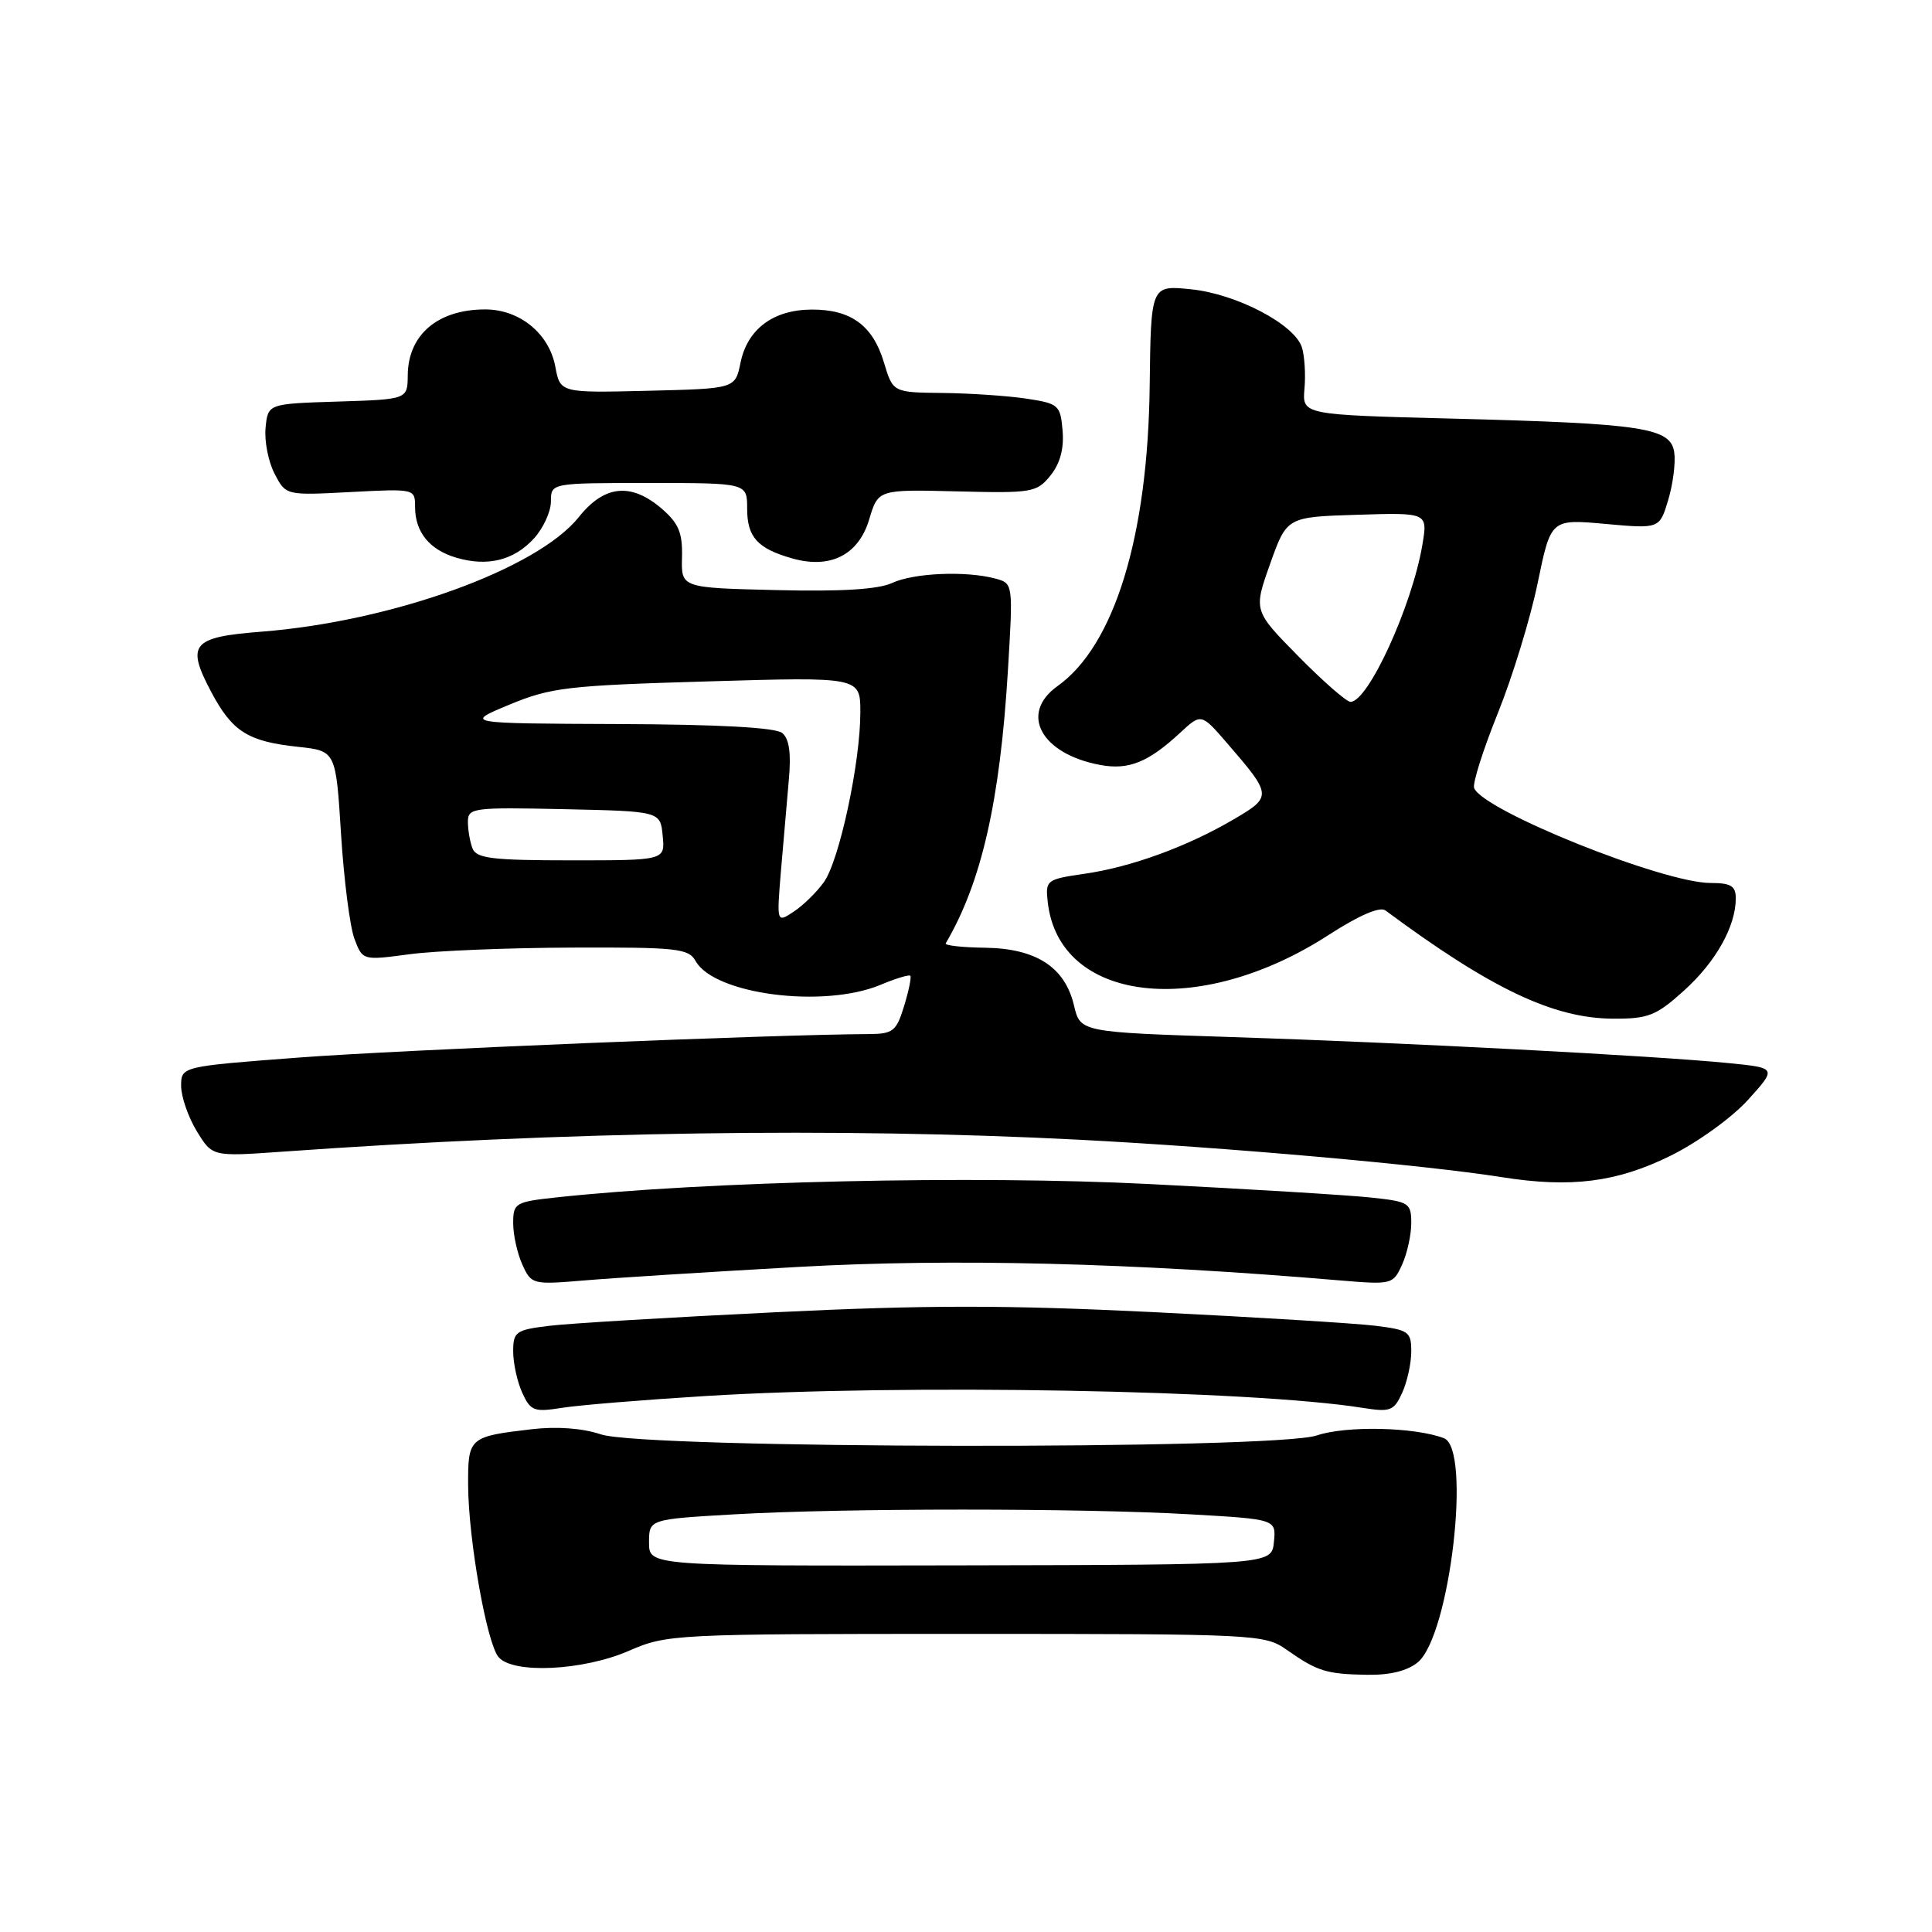 <?xml version="1.0" encoding="UTF-8" standalone="no"?>
<!DOCTYPE svg PUBLIC "-//W3C//DTD SVG 1.1//EN" "http://www.w3.org/Graphics/SVG/1.1/DTD/svg11.dtd" >
<svg xmlns="http://www.w3.org/2000/svg" xmlns:xlink="http://www.w3.org/1999/xlink" version="1.1" viewBox="0 0 256 256">
 <g >
 <path fill="currentColor"
d=" M 187.88 220.25 C 192.13 216.70 195.01 191.98 191.33 190.57 C 187.46 189.09 178.36 188.89 174.50 190.20 C 168.86 192.12 85.40 192.00 79.62 190.06 C 77.18 189.24 73.76 188.99 70.45 189.38 C 62.13 190.35 62.00 190.48 62.03 196.86 C 62.08 204.05 64.49 217.68 66.05 219.56 C 67.93 221.83 77.23 221.39 83.31 218.75 C 88.40 216.54 89.24 216.50 128.00 216.50 C 166.56 216.50 167.57 216.55 170.50 218.61 C 174.56 221.46 175.75 221.83 181.14 221.92 C 184.19 221.97 186.50 221.40 187.88 220.25 Z  M 93.48 184.98 C 119.80 183.36 165.80 184.19 180.56 186.55 C 184.23 187.13 184.70 186.96 185.80 184.55 C 186.46 183.09 187.00 180.64 187.00 179.08 C 187.00 176.46 186.66 176.22 182.25 175.67 C 179.64 175.35 166.37 174.53 152.76 173.86 C 133.27 172.91 122.66 172.91 102.76 173.88 C 88.87 174.55 75.36 175.36 72.75 175.68 C 68.34 176.22 68.00 176.46 68.00 179.08 C 68.00 180.64 68.54 183.09 69.20 184.55 C 70.30 186.96 70.77 187.13 74.44 186.55 C 76.65 186.19 85.22 185.49 93.48 184.98 Z  M 105.86 167.87 C 126.25 166.73 150.00 167.32 177.53 169.66 C 184.43 170.24 184.59 170.20 185.78 167.58 C 186.45 166.11 187.00 163.63 187.00 162.08 C 187.00 159.41 186.71 159.22 181.75 158.69 C 178.86 158.37 165.59 157.56 152.25 156.89 C 129.09 155.72 93.59 156.52 73.75 158.66 C 68.26 159.25 68.00 159.41 68.00 162.09 C 68.00 163.64 68.55 166.11 69.22 167.58 C 70.41 170.20 70.57 170.24 77.47 169.66 C 81.34 169.33 94.11 168.53 105.86 167.87 Z  M 221.32 153.16 C 224.92 151.39 229.48 148.10 231.62 145.74 C 235.45 141.50 235.45 141.50 228.98 140.86 C 219.20 139.89 186.01 138.15 163.32 137.42 C 143.15 136.77 143.15 136.77 142.31 133.23 C 141.11 128.15 137.31 125.68 130.54 125.58 C 127.50 125.54 125.15 125.28 125.31 125.00 C 130.05 116.94 132.50 106.21 133.55 88.90 C 134.25 77.30 134.25 77.30 131.88 76.66 C 127.97 75.62 121.09 75.91 118.20 77.25 C 116.36 78.10 111.46 78.40 102.88 78.19 C 90.26 77.89 90.26 77.89 90.37 73.85 C 90.45 70.59 89.93 69.34 87.68 67.40 C 83.62 63.91 80.08 64.27 76.70 68.51 C 71.21 75.39 51.98 82.34 34.66 83.70 C 25.40 84.42 24.63 85.35 28.00 91.71 C 30.78 96.94 32.84 98.25 39.50 98.96 C 44.50 99.50 44.50 99.50 45.19 110.53 C 45.57 116.59 46.37 122.84 46.97 124.41 C 48.05 127.27 48.05 127.27 54.28 126.44 C 57.70 125.98 67.39 125.59 75.82 125.56 C 89.70 125.51 91.24 125.67 92.17 127.34 C 94.66 131.78 109.14 133.64 116.69 130.49 C 118.68 129.65 120.45 129.12 120.62 129.29 C 120.79 129.46 120.42 131.27 119.80 133.30 C 118.77 136.66 118.34 137.00 115.08 137.02 C 102.58 137.08 52.90 139.13 39.75 140.12 C 24.00 141.31 24.00 141.31 24.00 143.91 C 24.01 145.33 24.94 148.02 26.07 149.88 C 28.13 153.26 28.13 153.26 37.32 152.61 C 75.10 149.92 111.09 149.38 143.00 151.02 C 162.49 152.03 188.63 154.34 199.00 155.98 C 208.15 157.43 214.21 156.66 221.32 153.16 Z  M 223.15 131.25 C 227.36 127.45 230.00 122.74 230.00 119.03 C 230.00 117.40 229.35 117.00 226.67 117.00 C 220.37 117.00 196.48 107.40 195.33 104.42 C 195.10 103.82 196.51 99.37 198.46 94.53 C 200.41 89.69 202.79 81.92 203.75 77.25 C 205.50 68.77 205.50 68.77 212.70 69.42 C 219.90 70.07 219.90 70.07 221.05 66.24 C 221.68 64.14 222.04 61.31 221.85 59.96 C 221.38 56.67 217.81 56.12 192.53 55.47 C 172.55 54.96 172.55 54.96 172.85 51.50 C 173.02 49.60 172.86 47.14 172.51 46.03 C 171.54 42.97 163.83 38.94 157.80 38.33 C 152.50 37.79 152.50 37.79 152.34 51.14 C 152.10 71.10 147.66 85.54 140.13 90.91 C 135.02 94.55 137.94 99.92 145.83 101.37 C 149.55 102.05 152.15 101.01 156.34 97.13 C 159.17 94.50 159.17 94.50 162.62 98.50 C 168.57 105.38 168.58 105.57 163.50 108.55 C 157.32 112.18 149.90 114.89 143.70 115.78 C 138.66 116.51 138.51 116.63 138.83 119.52 C 140.31 132.85 158.82 135.03 176.03 123.90 C 180.08 121.28 182.84 120.09 183.58 120.64 C 197.58 131.02 205.82 134.94 213.75 134.98 C 218.42 135.00 219.45 134.59 223.15 131.25 Z  M 70.75 71.35 C 71.99 69.99 73.00 67.79 73.00 66.44 C 73.00 64.00 73.00 64.00 86.00 64.00 C 99.00 64.00 99.00 64.00 99.00 67.38 C 99.00 71.16 100.35 72.67 104.93 73.98 C 110.00 75.44 113.76 73.55 115.17 68.83 C 116.36 64.85 116.36 64.85 126.82 65.11 C 136.76 65.36 137.37 65.26 139.19 63.01 C 140.46 61.44 141.00 59.46 140.80 57.08 C 140.51 53.67 140.29 53.47 136.00 52.82 C 133.53 52.45 128.53 52.11 124.91 52.07 C 118.32 52.00 118.32 52.00 117.13 48.04 C 115.66 43.12 112.75 40.99 107.53 41.02 C 102.45 41.05 99.03 43.61 98.12 48.07 C 97.42 51.50 97.42 51.50 85.83 51.78 C 74.23 52.06 74.23 52.06 73.58 48.57 C 72.76 44.19 68.85 41.00 64.30 41.00 C 58.02 41.00 54.08 44.34 54.03 49.71 C 54.00 52.92 54.00 52.92 44.75 53.21 C 35.50 53.50 35.50 53.50 35.19 56.69 C 35.02 58.44 35.55 61.17 36.38 62.76 C 37.87 65.65 37.87 65.65 46.43 65.20 C 54.97 64.75 55.00 64.76 55.00 67.18 C 55.00 70.52 56.93 72.87 60.50 73.91 C 64.64 75.11 68.09 74.25 70.75 71.35 Z  M 86.00 204.40 C 86.00 201.31 86.00 201.31 97.25 200.66 C 111.72 199.82 143.30 199.82 157.80 200.66 C 169.10 201.31 169.10 201.31 168.80 204.33 C 168.50 207.34 168.50 207.34 127.25 207.42 C 86.00 207.50 86.00 207.50 86.00 204.40 Z  M 103.48 115.40 C 103.80 111.61 104.27 106.19 104.52 103.37 C 104.85 99.82 104.58 97.89 103.65 97.13 C 102.78 96.40 95.27 95.99 81.91 95.94 C 61.50 95.86 61.50 95.86 67.50 93.37 C 72.99 91.09 75.21 90.83 93.75 90.29 C 114.00 89.69 114.00 89.69 114.00 94.39 C 114.00 101.07 111.21 114.07 109.16 116.90 C 108.21 118.22 106.42 119.98 105.17 120.80 C 102.91 122.30 102.91 122.30 103.48 115.40 Z  M 62.61 112.42 C 62.27 111.55 62.00 109.96 62.00 108.89 C 62.00 107.04 62.68 106.96 74.75 107.22 C 87.50 107.50 87.50 107.50 87.81 110.75 C 88.13 114.00 88.13 114.00 75.67 114.00 C 65.23 114.00 63.12 113.74 62.61 112.42 Z  M 172.04 86.96 C 166.09 80.92 166.09 80.92 168.30 74.71 C 170.51 68.50 170.51 68.50 179.85 68.21 C 189.19 67.92 189.19 67.92 188.47 72.20 C 187.10 80.30 181.29 93.00 178.95 93.00 C 178.42 93.00 175.31 90.28 172.04 86.96 Z "/>
</g>
</svg>